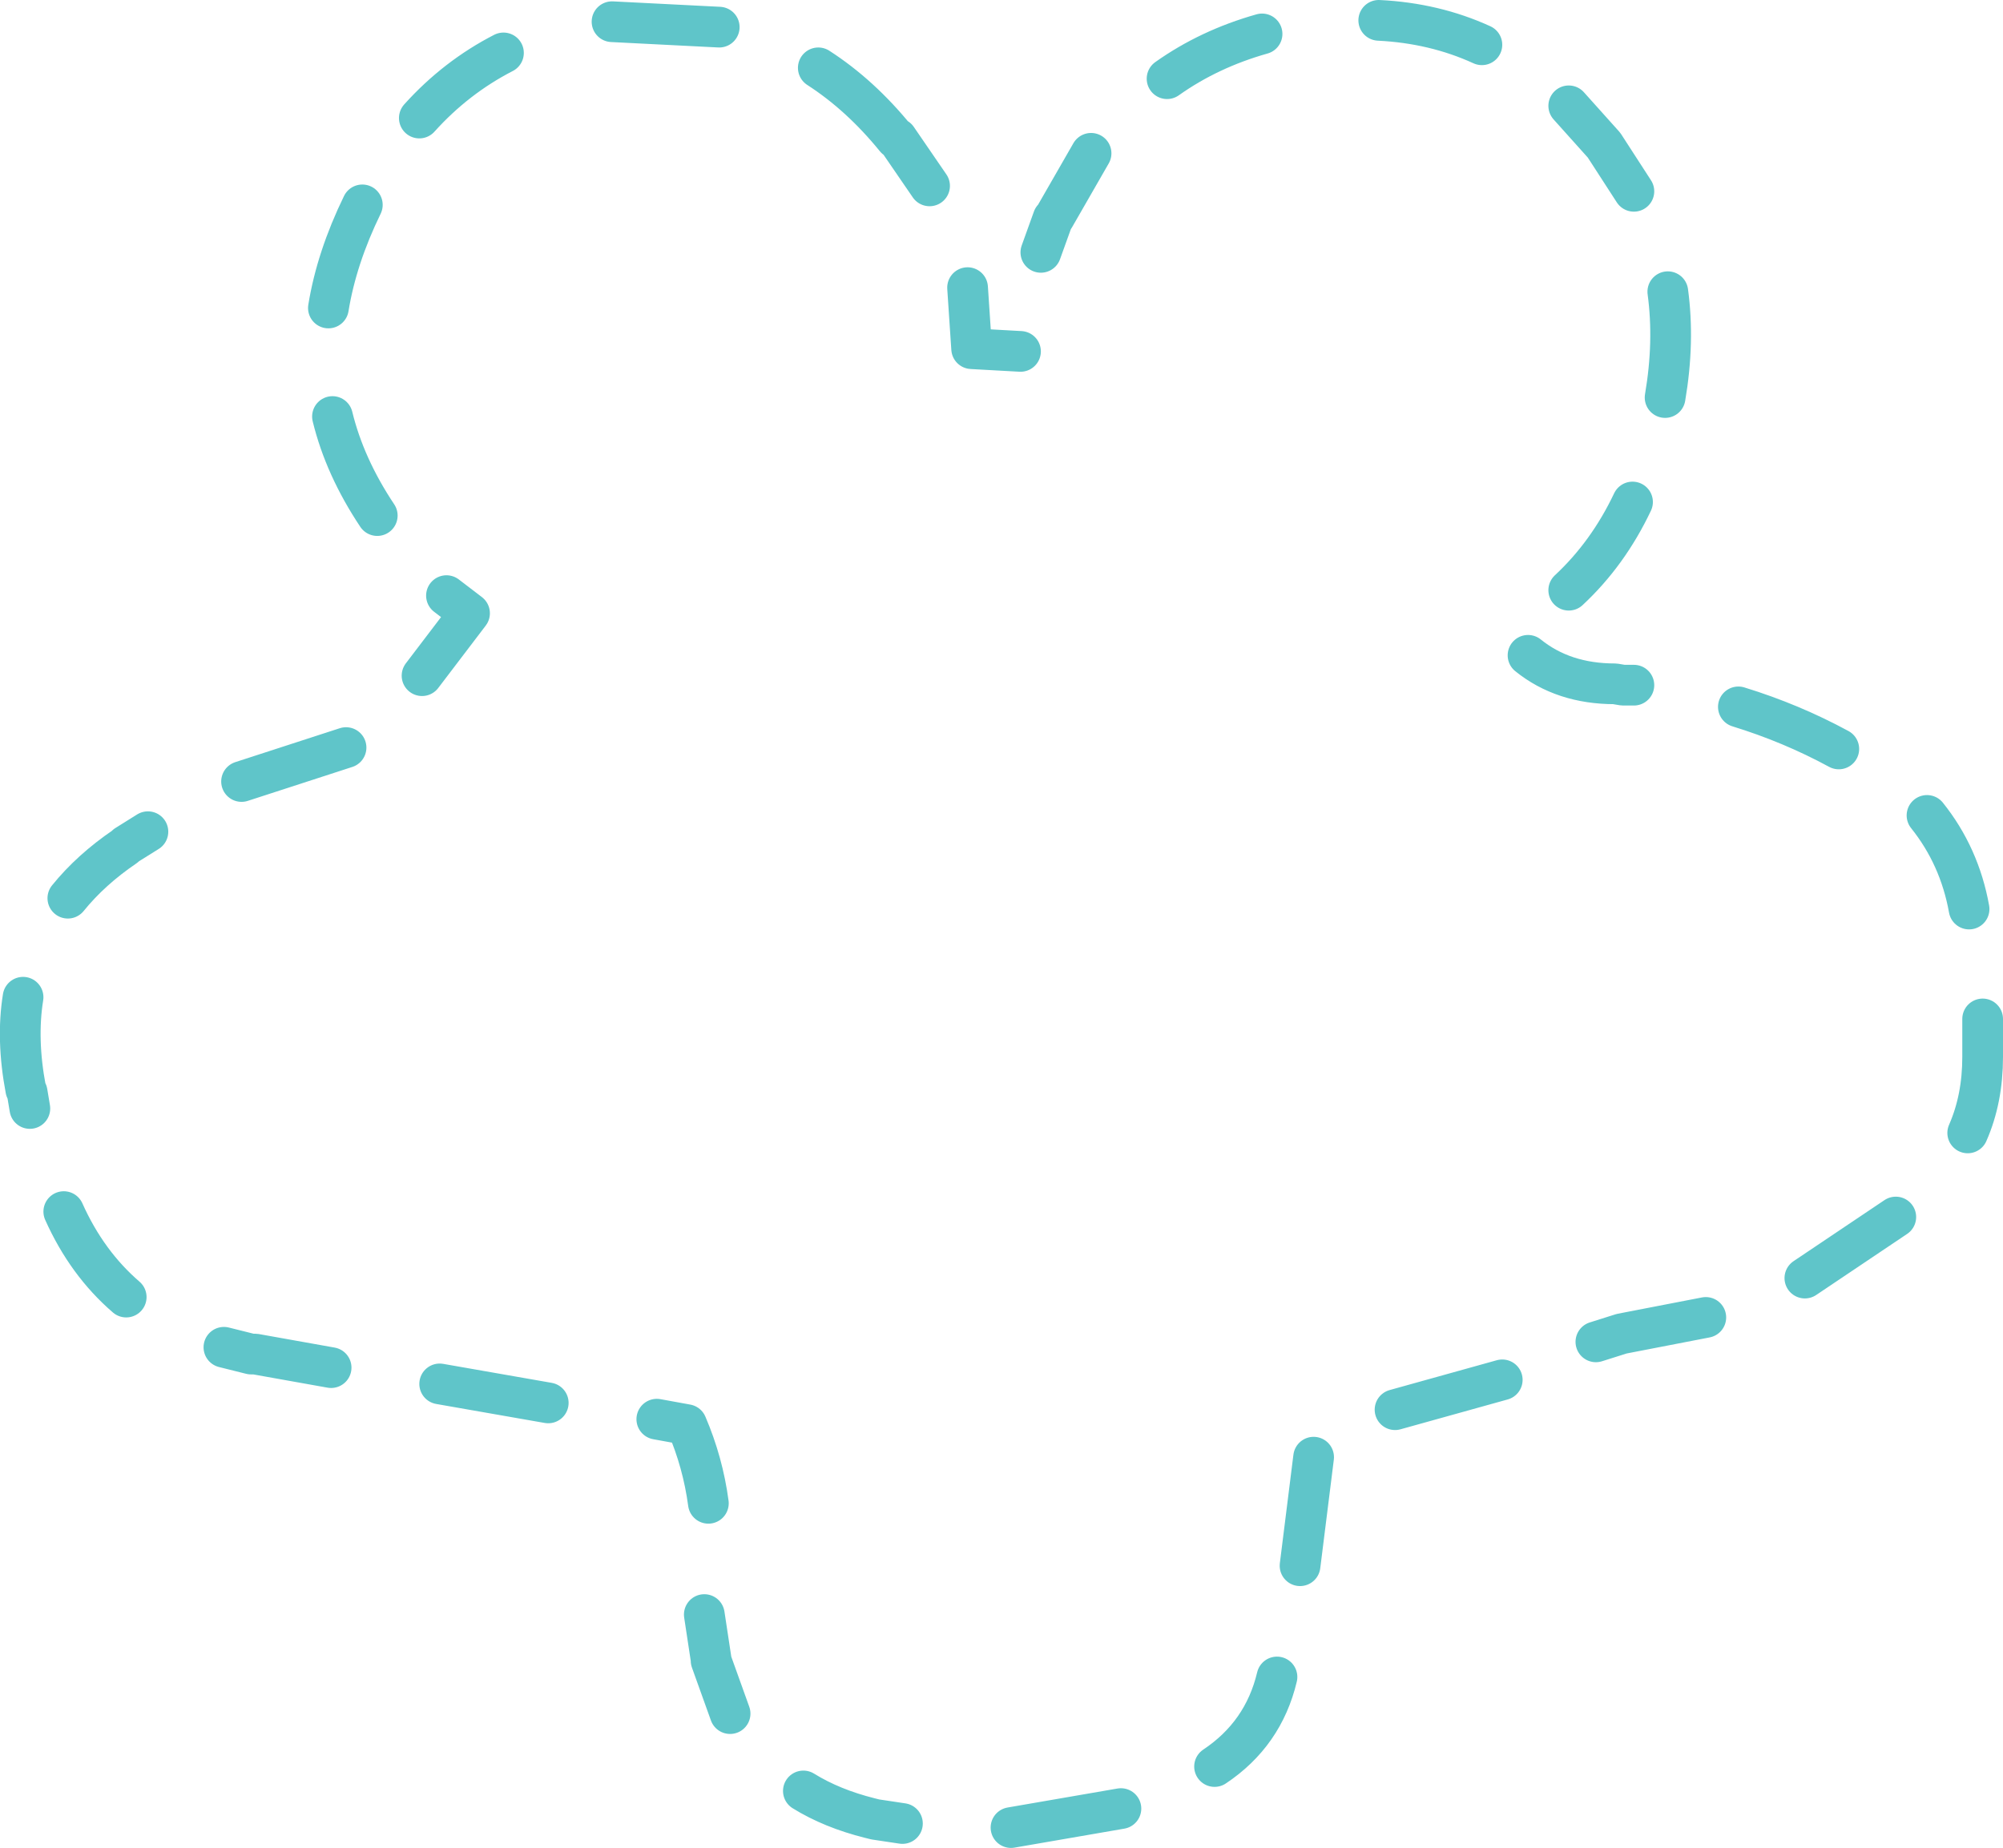 <?xml version="1.0" encoding="UTF-8" standalone="no"?>
<svg xmlns:ffdec="https://www.free-decompiler.com/flash" xmlns:xlink="http://www.w3.org/1999/xlink" ffdec:objectType="shape" height="68.1px" width="73.8px" xmlns="http://www.w3.org/2000/svg">
  <g transform="matrix(1.0, 0.0, 0.0, 1.0, 36.9, 34.05)">
    <path d="M23.3 -27.0 L22.2 -28.7 20.9 -30.15 M3.3 -28.4 L1.95 -26.05 1.9 -26.0 1.45 -24.75 M9.6 -32.8 Q7.65 -32.25 6.1 -31.15 M17.7 -32.4 Q15.95 -33.2 13.9 -33.3 M35.65 -0.55 Q35.3 -2.5 34.1 -4.0 M30.85 -6.45 Q29.1 -7.4 27.15 -8.0 M23.3 -8.8 L22.9 -8.8 22.6 -8.85 Q20.7 -8.85 19.4 -9.9 M20.9 -12.3 Q22.35 -13.65 23.25 -15.55 M24.45 -19.4 Q24.8 -21.45 24.55 -23.3 M-2.65 -27.2 L-3.85 -28.95 -3.9 -28.95 Q-5.2 -30.55 -6.75 -31.55 M-10.4 -33.05 L-14.35 -33.25 M-31.45 -3.4 L-32.25 -2.9 -32.3 -2.85 Q-33.55 -2.0 -34.4 -0.95 M-24.65 -18.7 Q-24.2 -16.85 -23.0 -15.05 M-24.15 -6.5 L-28.0 -5.25 M0.7 -21.1 L-1.1 -21.2 -1.25 -23.45 M-18.35 -32.1 Q-20.1 -31.2 -21.45 -29.7 M-23.55 -26.5 Q-24.5 -24.55 -24.8 -22.7 M-20.45 -12.1 L-19.6 -11.45 -21.35 -9.15 M-12.7 18.25 L-11.6 18.45 Q-11.0 19.85 -10.8 21.35 M-36.05 2.7 Q-36.3 4.25 -35.95 6.1 L-35.9 6.2 -35.8 6.8 M-34.55 10.6 Q-33.7 12.5 -32.25 13.75 M-28.65 15.6 L-27.65 15.85 -27.5 15.85 -24.7 16.35 M-7.3 31.95 Q-6.25 32.6 -4.85 32.95 L-4.65 33.0 -3.65 33.15 M-10.95 25.45 L-10.7 27.1 -10.7 27.15 -10.0 29.1 M-20.7 16.95 L-16.7 17.65 M35.6 7.7 Q36.15 6.45 36.15 4.9 L36.15 3.5 M21.9 15.4 L22.85 15.1 25.95 14.5 M29.6 13.05 L32.95 10.8 M11.0 23.65 L11.5 19.65 M14.5 17.9 L18.45 16.8 M0.35 33.3 L4.4 32.6 M7.85 31.05 Q9.65 29.85 10.15 27.75" fill="none" stroke="#5fc5c9" stroke-linecap="round" stroke-linejoin="round" stroke-width="1.5"/>
  </g>
</svg>
